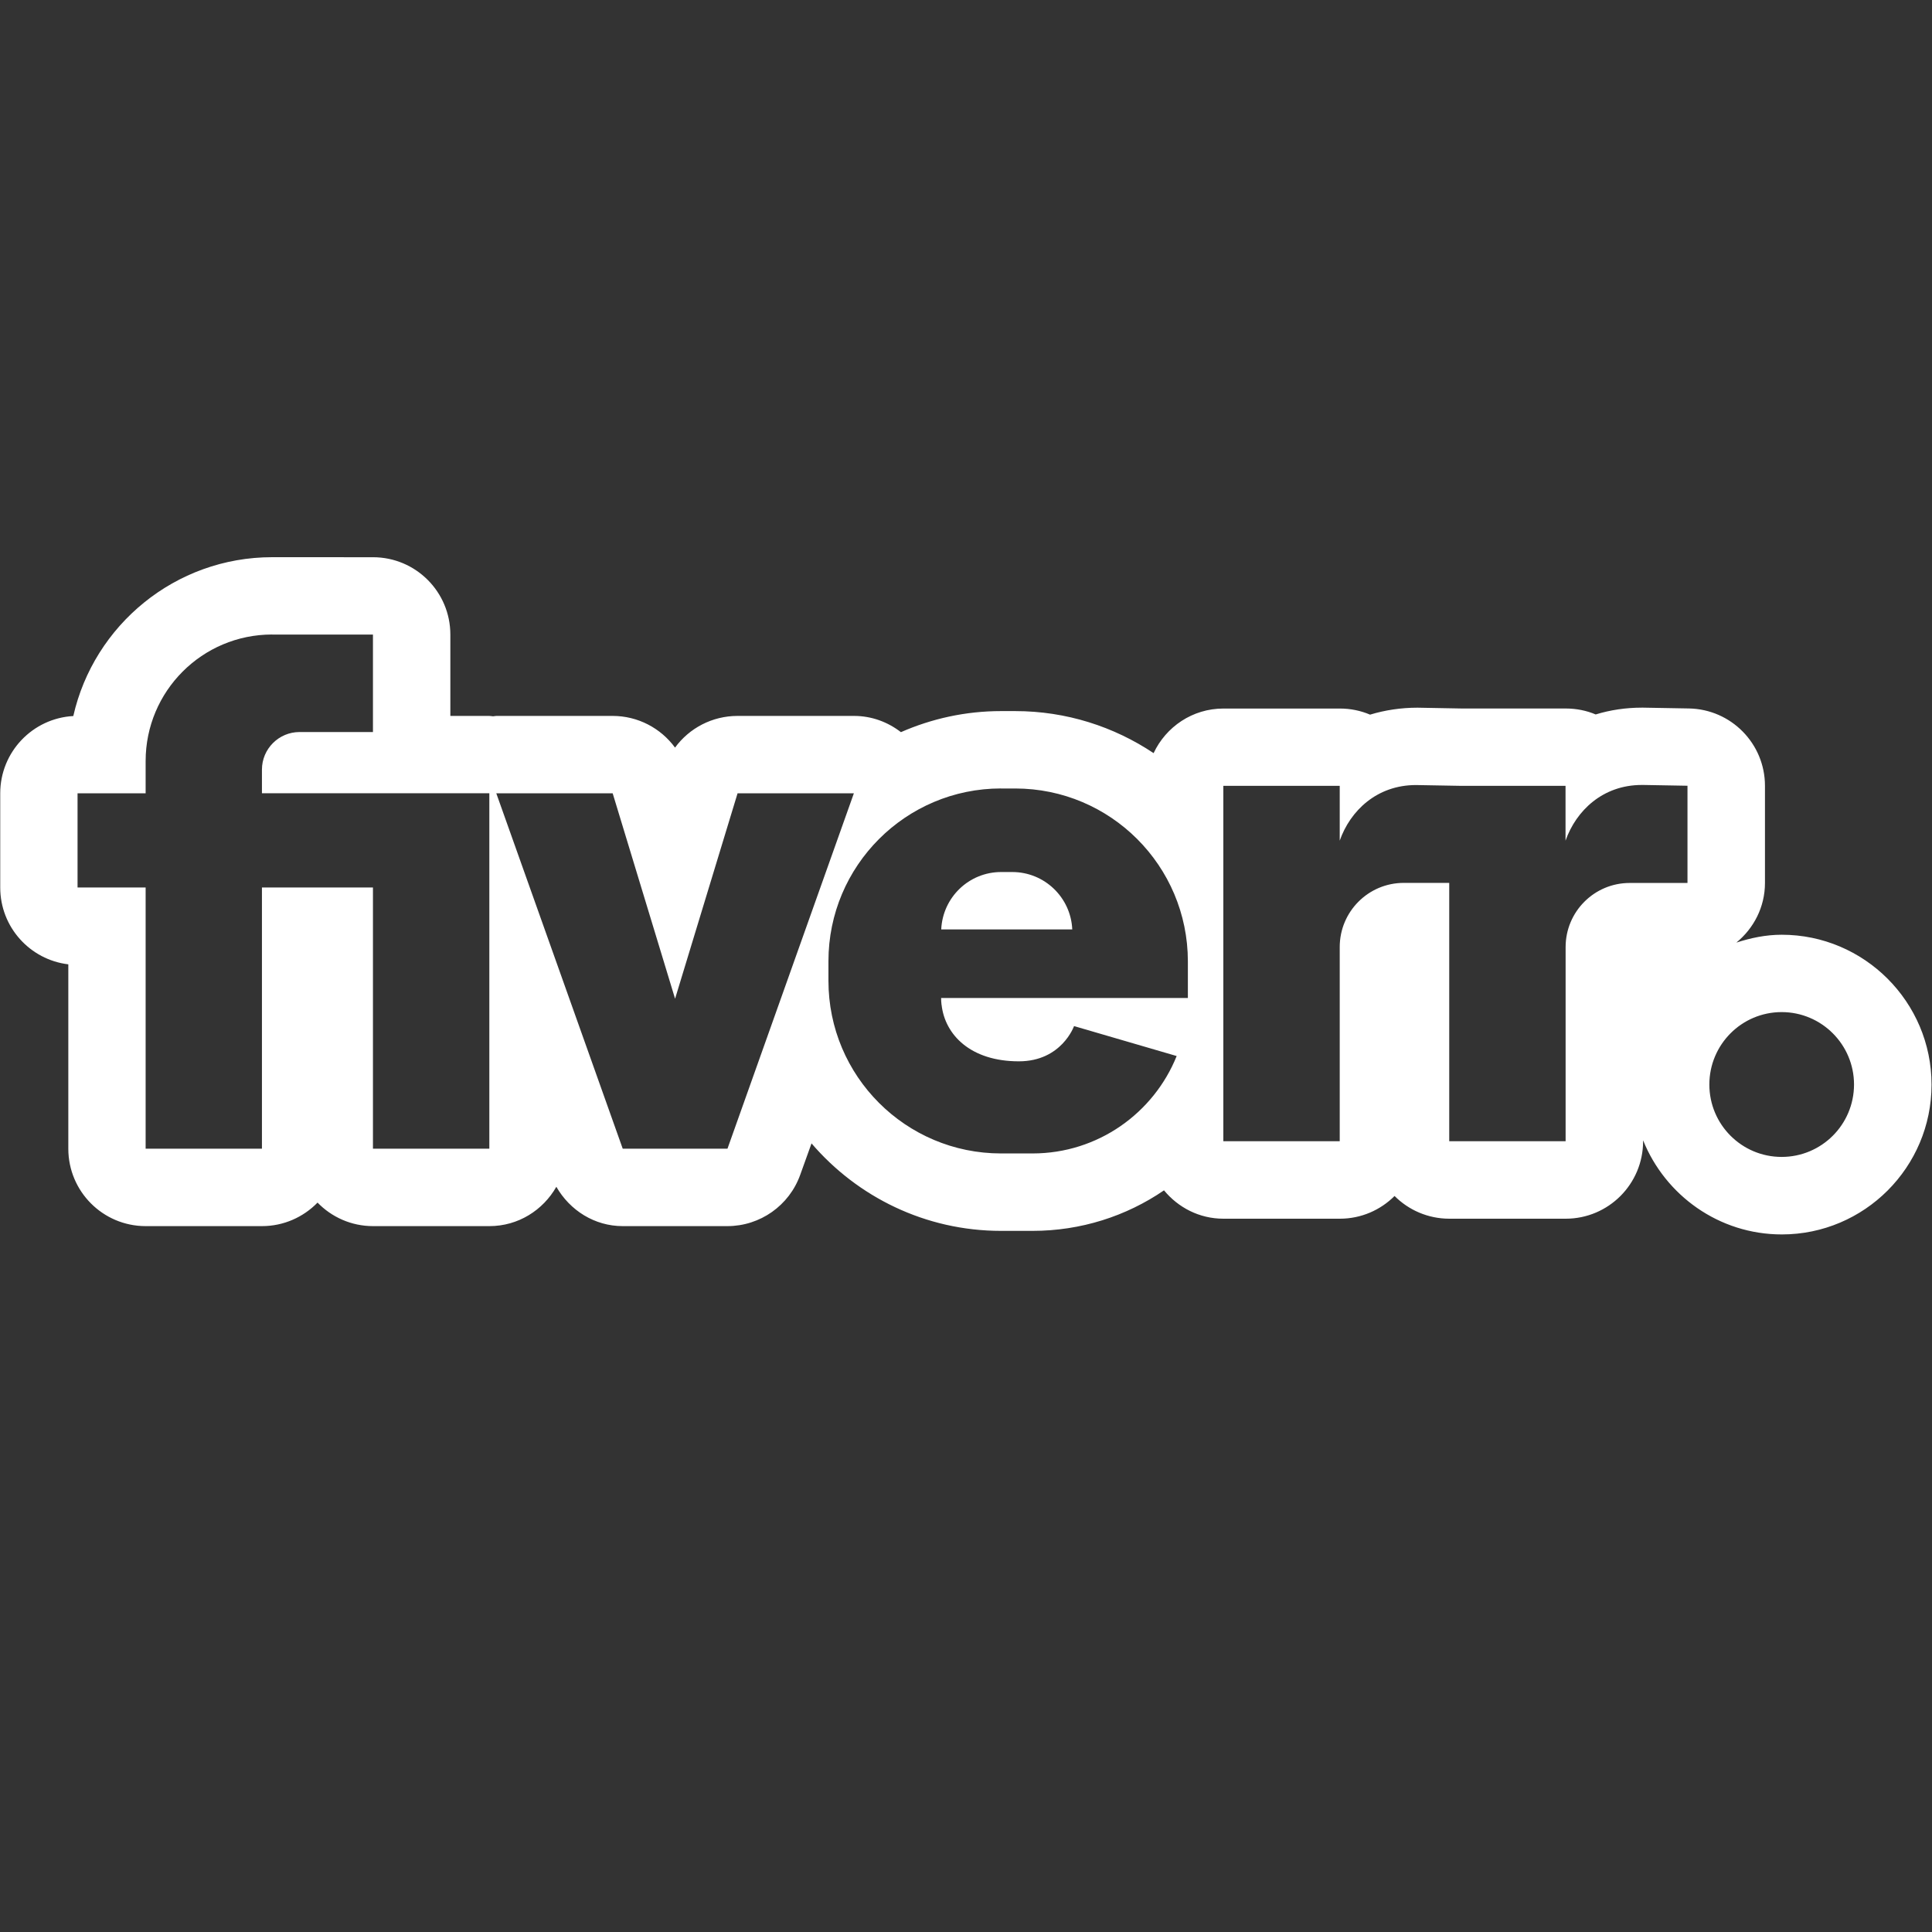 <svg xmlns="http://www.w3.org/2000/svg" xmlns:xlink="http://www.w3.org/1999/xlink" viewBox="0,0,256,256" width="50px" height="50px"><rect x="0" y="0" width="256" height="256" fill="#333333" stroke="none"/><g fill="#ffffff" fill-rule="nonzero" stroke="none" stroke-width="1" stroke-linecap="butt" stroke-linejoin="miter" stroke-miterlimit="10" stroke-dasharray="" stroke-dashoffset="0" font-family="none" font-weight="none" font-size="none" text-anchor="none" style="mix-blend-mode: normal"><g transform="scale(5.12,5.12)"><path d="M7.043,14.42c-2.508,0 -4.614,1.76 -5.146,4.111c-1.054,0.058 -1.891,0.931 -1.891,2v2.438c0,1.025 0.77,1.869 1.762,1.988v4.771c0,1.106 0.896,2.004 2.002,2.004h3.01c0.563,0 1.073,-0.234 1.438,-0.609c0.364,0.375 0.873,0.609 1.436,0.609h3.012c0.746,0 1.388,-0.413 1.732,-1.018c0.352,0.613 0.992,1.018 1.717,1.018h0.174h2.361h0.174c0.847,0 1.603,-0.533 1.887,-1.332l0.291,-0.809c1.187,1.384 2.944,2.264 4.906,2.264h0.814c1.248,0 2.424,-0.379 3.402,-1.049c0.367,0.445 0.915,0.734 1.537,0.734h3.014c0.553,0 1.053,-0.225 1.416,-0.588c0.362,0.363 0.864,0.588 1.418,0.588h3.012c1.106,0 2.002,-0.898 2.002,-2.004v-0.025c0.574,1.425 1.964,2.436 3.59,2.436c2.137,0 3.875,-1.739 3.875,-3.877c0,-2.138 -1.741,-3.879 -3.877,-3.879c-0.412,0 -0.802,0.083 -1.174,0.203c0.448,-0.367 0.74,-0.918 0.74,-1.543v-2.514c0,-1.093 -0.877,-1.983 -1.969,-2.002l-1.182,-0.021h-0.035c-0.415,0 -0.816,0.06 -1.195,0.176c-0.239,-0.101 -0.502,-0.154 -0.777,-0.154h-2.689l-1.146,-0.021h-0.002c-0.426,0 -0.838,0.063 -1.225,0.18c-0.24,-0.102 -0.503,-0.158 -0.781,-0.158h-3.014c-0.801,0 -1.487,0.473 -1.807,1.154c-1.026,-0.685 -2.258,-1.088 -3.582,-1.088h-0.367c-0.921,0 -1.796,0.197 -2.59,0.545c-0.337,-0.26 -0.754,-0.42 -1.213,-0.42h-0.006h-3.01c-0.652,0 -1.248,0.314 -1.617,0.82c-0.37,-0.505 -0.963,-0.82 -1.615,-0.82h-3.012c-0.027,0 -0.054,0.009 -0.082,0.01c-0.033,-0.002 -0.065,-0.01 -0.098,-0.01h-1.008v-2.105c0,-1.106 -0.896,-2.002 -2.002,-2.002zM7.043,16.422h2.609v2.523h-1.9c-0.537,0 -0.973,0.436 -0.973,0.973v0.611h2.873h3.012v2.439v6.76h-3.012v-6.76h-2.873v6.76h-3.01v-6.76h-1.762v-2.438h1.762v-0.834c0,-1.809 1.465,-3.275 3.273,-3.275zM42.488,20.314l1.184,0.021v2.516h-1.496c-0.916,0 -1.658,0.743 -1.658,1.66v3.053v1.971h-3.012v-6.686h-1.176c-0.916,0 -1.658,0.743 -1.658,1.66v3.053v1.973h-3.012v-9.197h3.012v1.418c0.271,-0.774 0.962,-1.439 1.973,-1.439l1.182,0.021h2.689v1.418c0.272,-0.774 0.962,-1.441 1.973,-1.441zM25.906,20.406h0.367c2.467,0 4.467,2.002 4.469,4.471v0.951h-0.002h-2.986h-3.398c0,0.058 0.003,0.114 0.01,0.17v0.006h0.002c0.087,0.776 0.749,1.463 2,1.463c1.108,0 1.428,-0.912 1.428,-0.912l2.656,0.775c-0.594,1.477 -2.04,2.521 -3.729,2.521h-0.816c-2.467,0 -4.467,-2 -4.467,-4.469v-0.506c0,-2.469 2,-4.471 4.467,-4.471zM12.844,20.531h3.012l1.615,5.316l1.617,-5.316h3.01l-3.271,9.197h-0.176h-2.361h-0.174zM25.91,22.568c-0.836,0 -1.514,0.659 -1.551,1.486h3.391c-0.036,-0.827 -0.717,-1.486 -1.553,-1.486zM46.109,26.193c1.034,0 1.873,0.84 1.873,1.875c-0.001,1.036 -0.839,1.873 -1.873,1.873c-1.034,0 -1.871,-0.838 -1.871,-1.873c0,-1.035 0.837,-1.875 1.871,-1.875z"></path></g></g></svg>